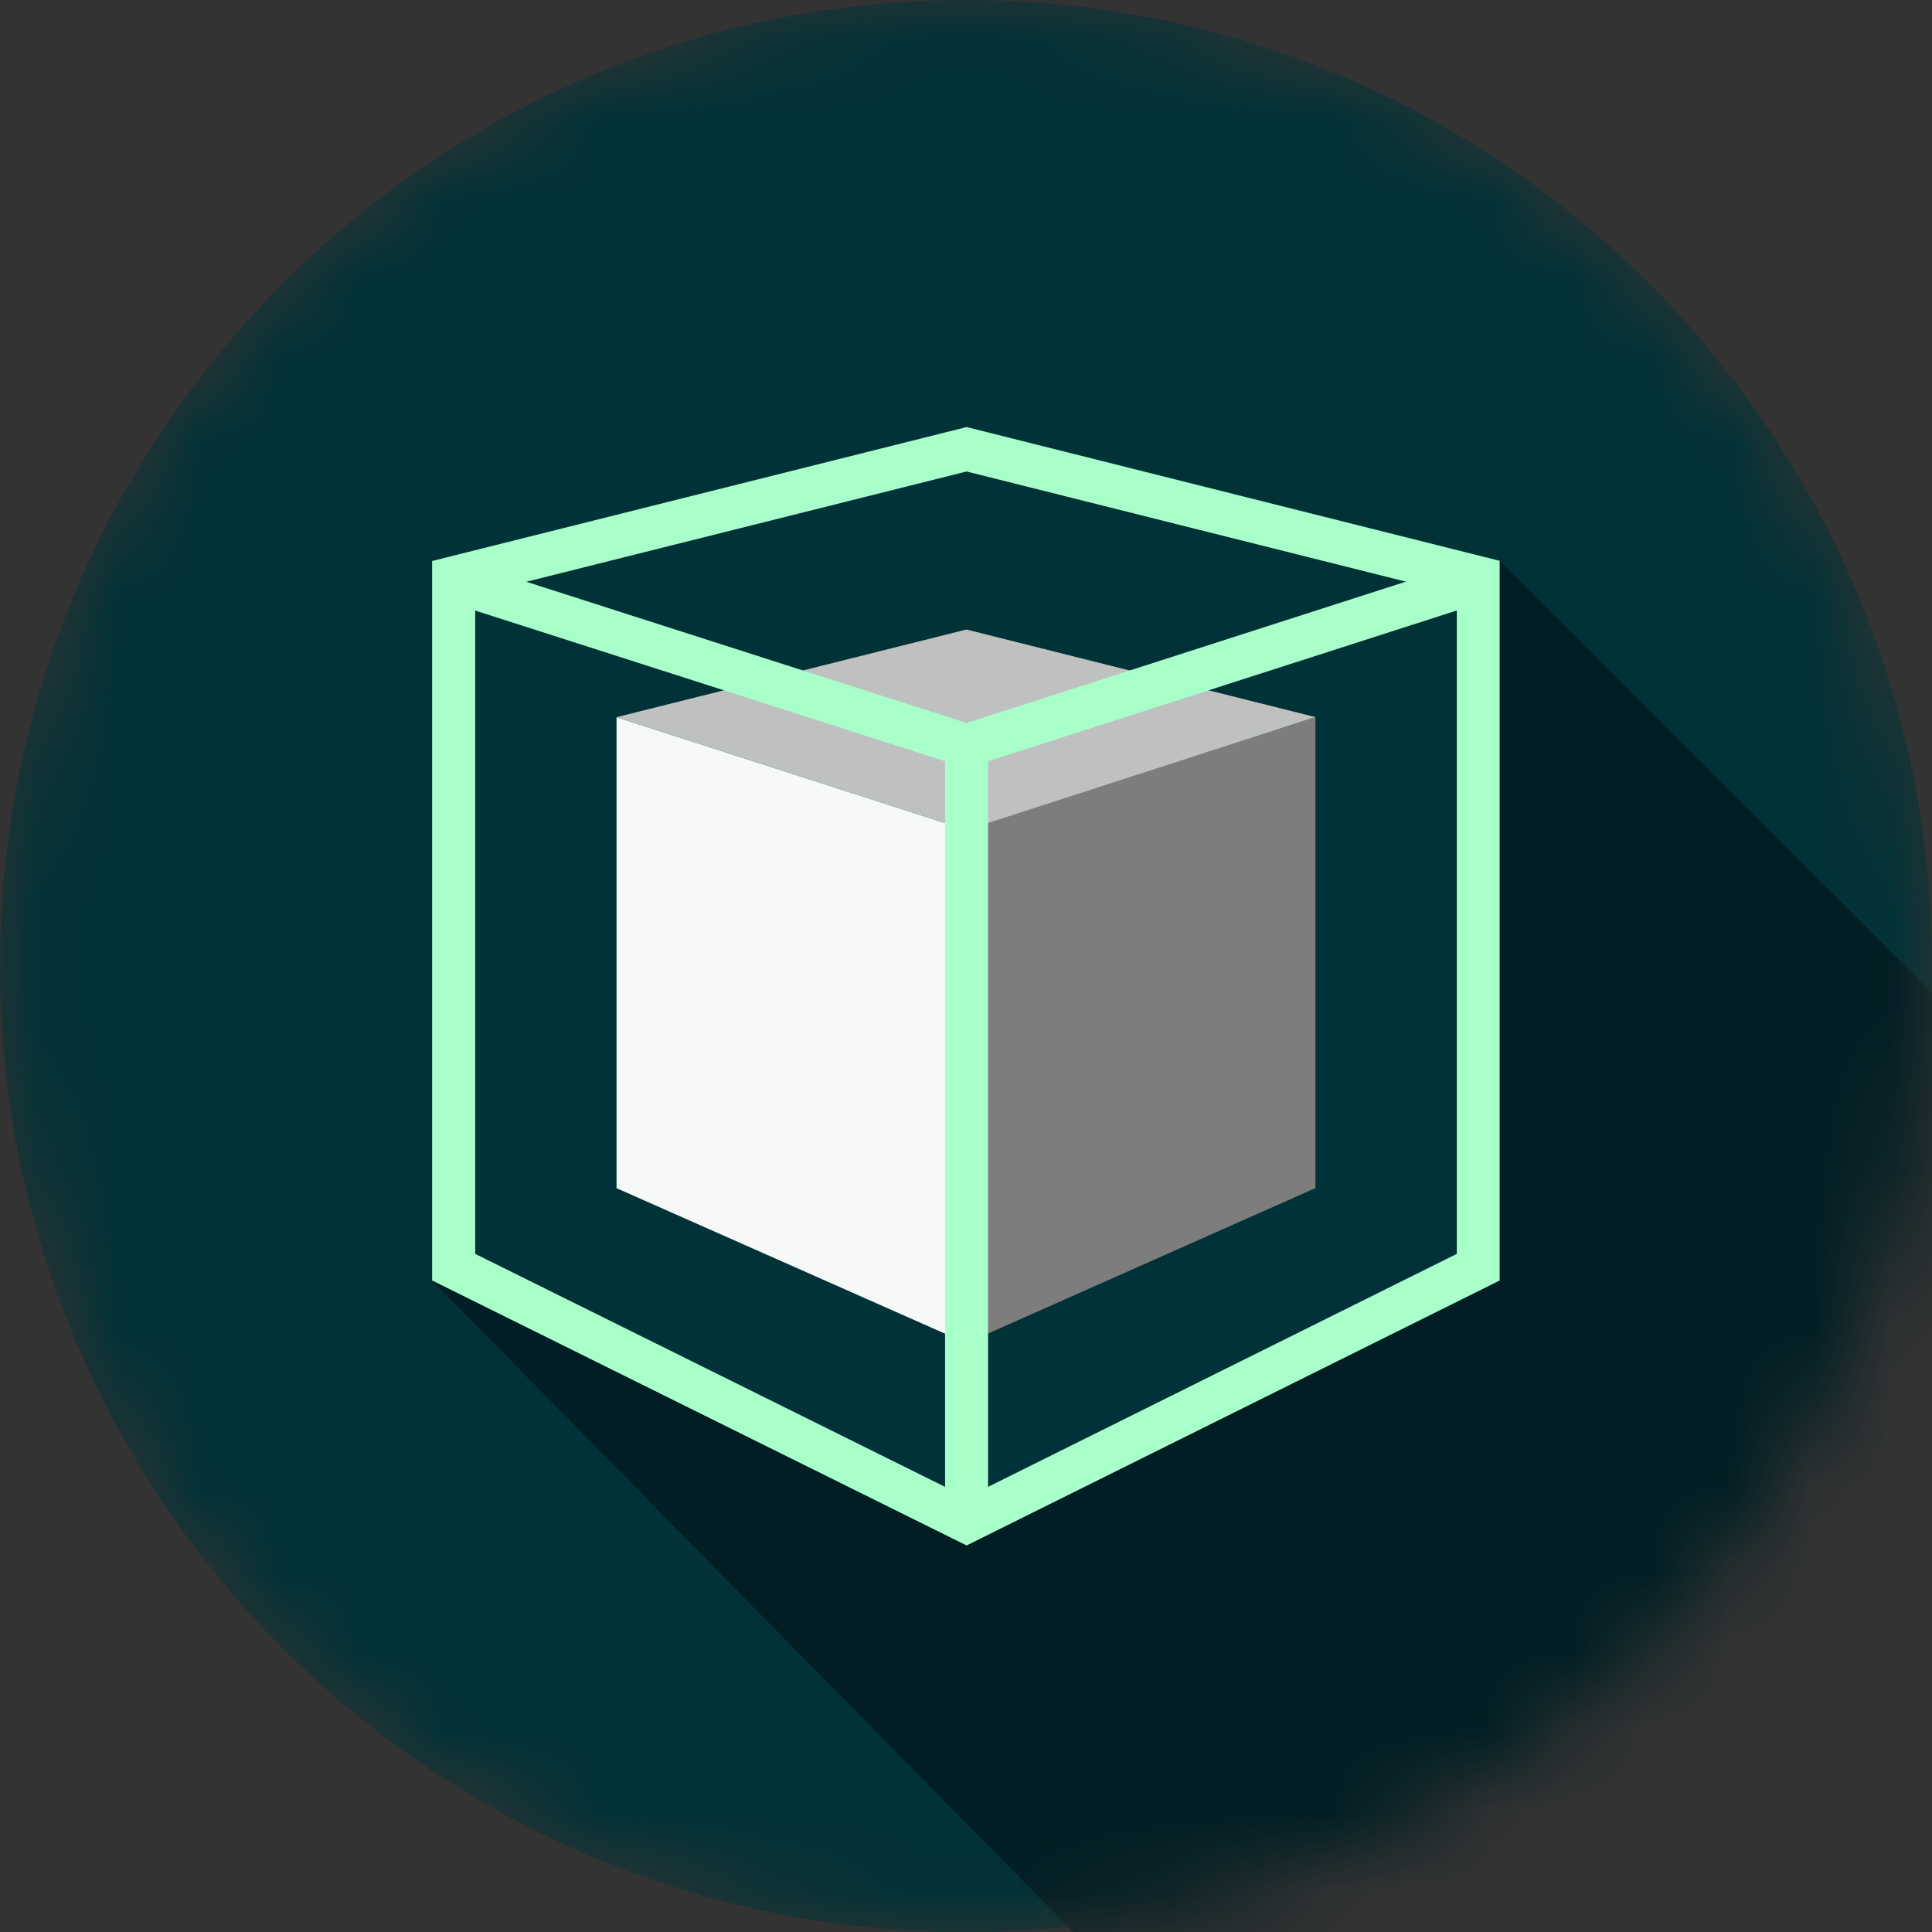 <svg width="24" height="24" viewBox="0 0 24 24" fill="none" xmlns="http://www.w3.org/2000/svg">
<rect x="0" y="0" width="24" height="24" fill="#333333" stroke="none"/>
<mask id="mask0_641_2797" style="mask-type:luminance" maskUnits="userSpaceOnUse" x="0" y="0" width="24" height="24">
<path d="M0 12C0 18.617 5.383 24 12 24C18.617 24 24 18.617 24 12C24 5.383 18.617 7.46751e-07 12 7.46751e-07C5.383 7.46751e-07 0 5.383 0 12Z" fill="white"/>
</mask>
<g mask="url(#mask0_641_2797)">
<path d="M12 24C5.383 24 0 18.617 0 12C0 5.383 5.383 7.46751e-07 12 7.46751e-07C18.617 7.46751e-07 24 5.383 24 12C24 18.617 18.617 24 12 24Z" fill="#003237"/>
<path d="M12 24C5.383 24 0 18.617 0 12C0 5.383 5.383 7.46751e-07 12 7.46751e-07C18.617 7.46751e-07 24 5.383 24 12C24 18.617 18.617 24 12 24Z" fill="#003237"/>
<path d="M12.005 16.685L16.341 14.759V8.908L11.992 10.311L12.005 16.685Z" fill="#7D7D7D"/>
<path d="M12.005 16.685L7.659 14.76V8.909L12.008 10.311L12.005 16.685Z" fill="#F7F8F8"/>
<path d="M12.005 10.311L7.659 8.909L12.005 7.82L16.341 8.908L12.005 10.311Z" fill="#BFC0C0"/>
<path d="M12.008 5.305L5.368 6.969V15.908L12.008 19.2L18.631 15.908V6.967L12.008 5.305ZM12.007 5.857L18.097 7.384V15.576L12.007 18.603L5.903 15.576V7.386L12.007 5.857Z" fill="#A8FFC9"/>
<path d="M11.925 9.516L5.643 7.501L5.806 6.992L12.007 8.981L18.193 6.991L18.357 7.5L12.089 9.516H11.925Z" fill="#A8FFC9"/>
<path d="M12.274 18.826H11.74V9.262H12.274V18.826Z" fill="#A8FFC9"/>
<path d="M19.89 30.662L5.368 15.908L12.007 19.2L18.631 15.908L18.631 6.966L31.109 19.443L19.89 30.662Z" fill="#001E24"/>
</g>
</svg>
